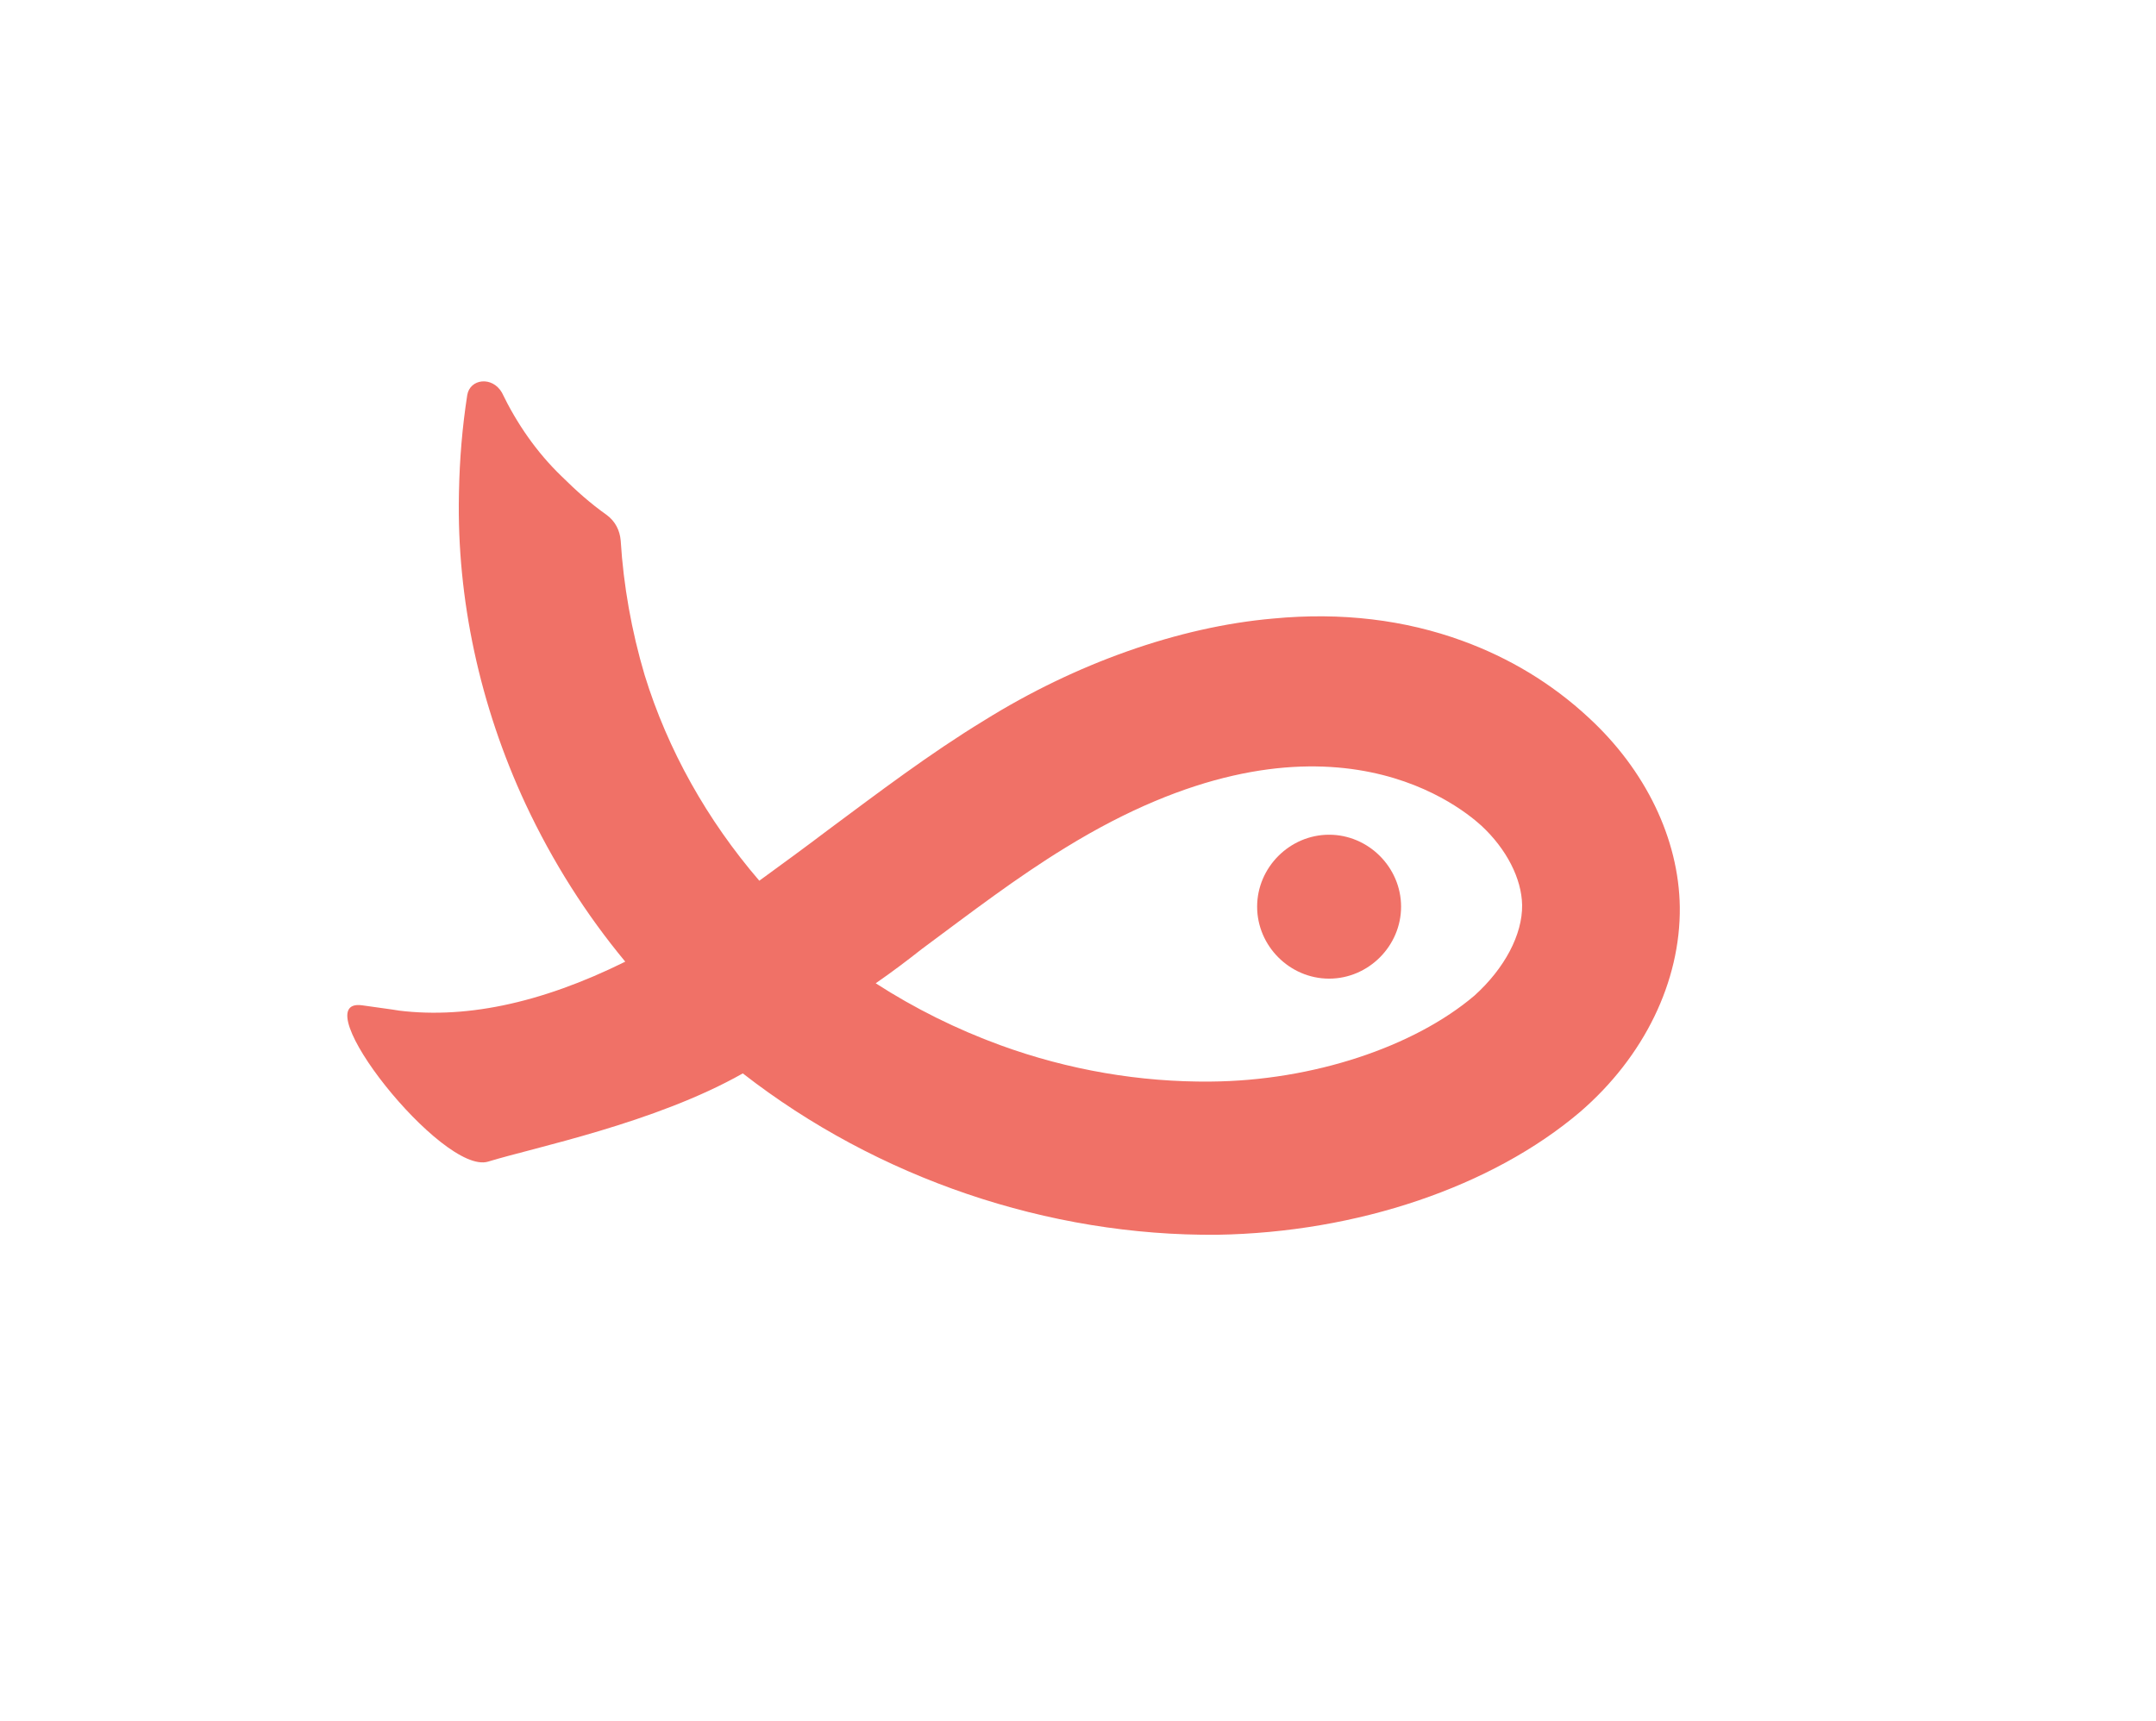 <svg width="674" height="538" viewBox="0 0 674 538" fill="none" xmlns="http://www.w3.org/2000/svg">
<rect width="674" height="538" fill="white"/>
<path d="M415.5 306C427.8 306 438 295.8 438 283.5C438 271.2 427.8 261 415.5 261C403.2 261 393 271.2 393 283.5C393 295.8 403.2 306 415.5 306Z" fill="#F07167"/>
<path d="M146.064 123.562C144.511 133.577 143.688 143.518 143.485 153.685L143.464 154.701C142.813 187.236 149.948 220.567 164.309 251.418C172.788 269.536 183.277 286 195.465 300.695C168.885 313.855 144.547 318.958 122.56 315.703C122.56 315.703 132.149 316.979 113.225 314.341C94.301 311.702 138.284 367.624 152.607 363.21C166.93 358.795 204.753 351.198 232.213 335.629C274.309 368.421 327.724 386.573 380.575 386.085C424.382 385.364 466.484 371.048 493.997 347.647C514.003 330.377 525.395 306.888 525.133 283.579C524.831 262.303 514.444 240.756 496.569 224.325C485.029 213.622 471.769 205.705 457.209 200.384C439.241 193.819 419.422 191.357 397.953 193.412C368.568 195.988 336.302 207.412 307.651 225.277C290.487 235.733 274.431 247.959 259.015 259.395C251.727 264.925 244.549 270.154 237.372 275.383C221.107 256.468 208.751 234.543 201.523 211.078C197.43 197.293 194.907 183.057 194.042 169.086C193.793 165.923 192.395 163.022 189.627 160.987C184.601 157.443 180.105 153.411 175.719 149.077C167.656 141.352 161.492 132.272 156.898 122.741C153.882 117.543 146.895 118.404 146.064 123.562ZM288.226 296.696C303.642 285.26 317.798 274.388 333.173 264.986C411.528 216.806 454.952 250.766 463.125 258.191C470.989 265.502 475.693 274.731 475.84 282.978C475.966 292.241 470.346 302.819 460.918 311.322C442.083 327.312 410.456 337.945 378.413 338.185C356.565 338.395 334.069 334.612 312.693 326.802C299.062 321.821 285.981 315.335 273.761 307.455C278.929 303.882 283.788 300.195 288.226 296.696Z" fill="#F07167"/>
</svg>
